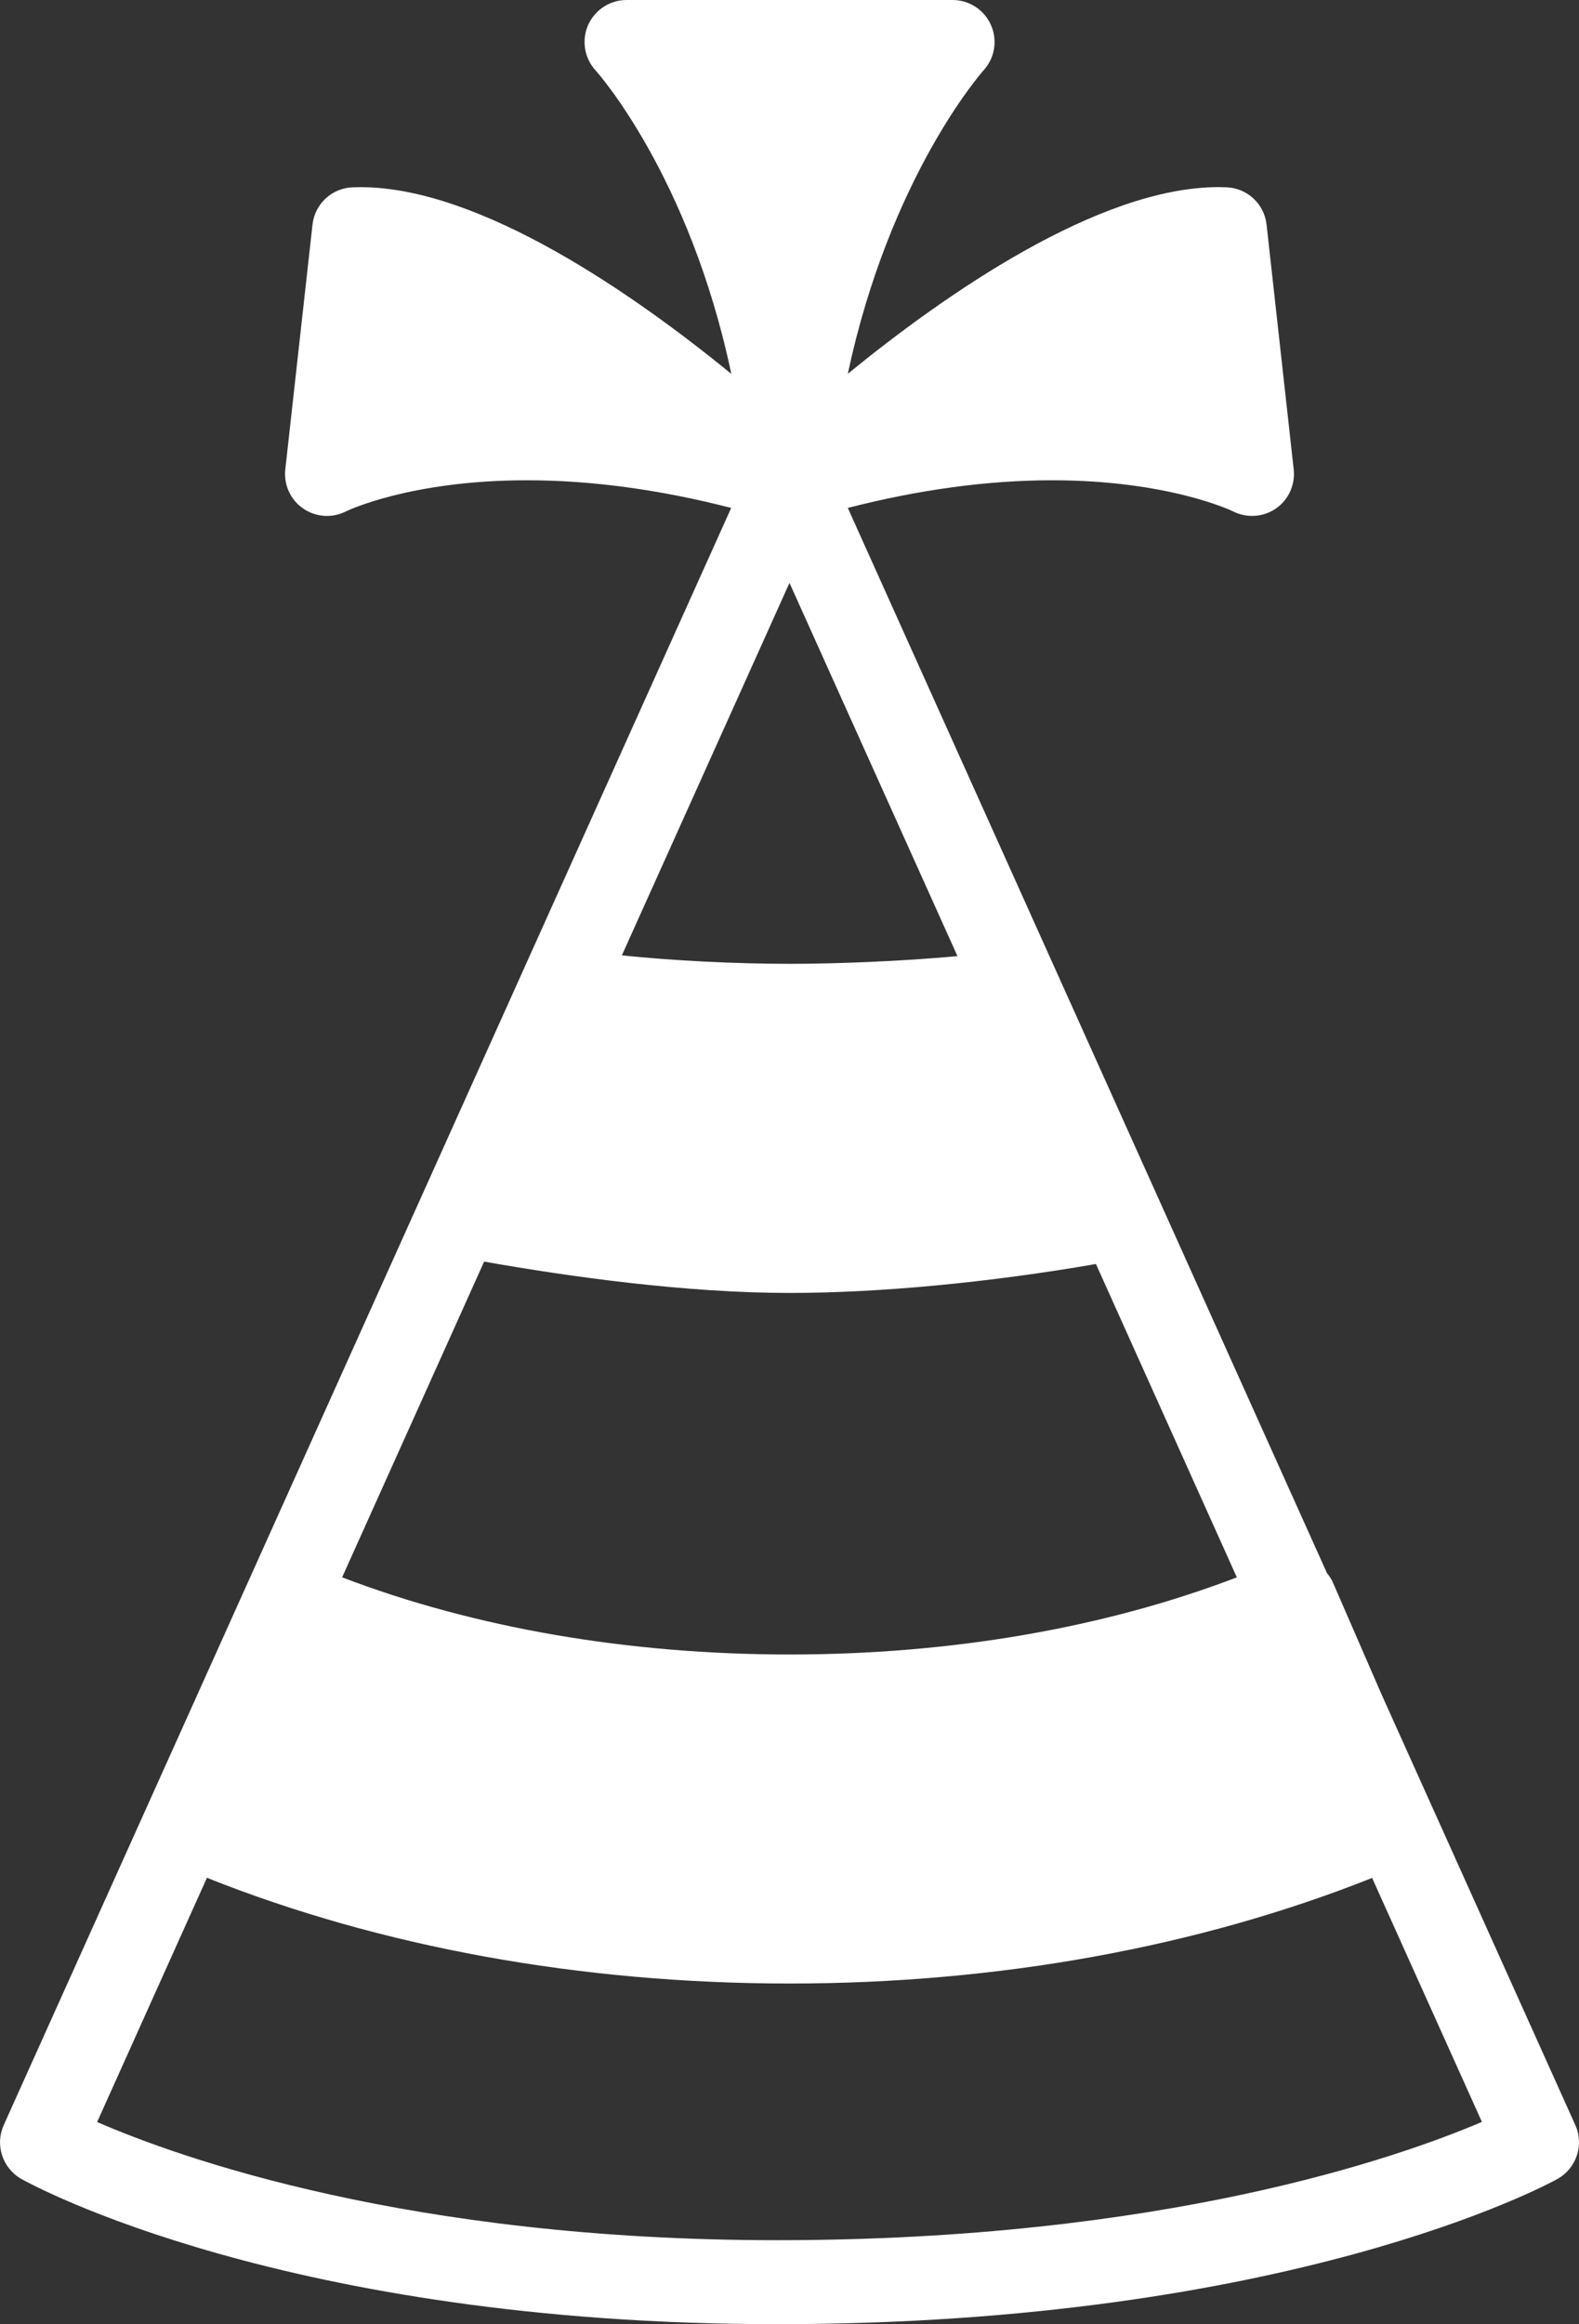 <svg version="1.1" id="图层_1" x="0px" y="0px" width="42.853px" height="63.051px" viewBox="0 0 42.853 63.051" enable-background="new 0 0 42.853 63.051" xml:space="preserve" xmlns="http://www.w3.org/2000/svg" xmlns:xlink="http://www.w3.org/1999/xlink" xmlns:xml="http://www.w3.org/XML/1998/namespace">
  <rect x="0" y="0" width="42.853" height="63.051" fill="#333333" stroke="none"/>
  <path fill="#FFFFFF" d="M19.847,10.141c-2.602-2.124-6.793-5.064-10.063-5.064c-0.074,0-0.145,0.003-0.217,0.005
	C9.005,5.103,8.542,5.534,8.481,6.094l-0.738,6.638c-0.047,0.417,0.139,0.826,0.484,1.063c0.346,0.238,0.793,0.267,1.166,0.076
	c0.016-0.008,1.732-0.842,4.906-0.842c1.754,0,3.613,0.254,5.545,0.75L0.101,57.65c-0.242,0.537-0.033,1.171,0.48,1.462
	c0.287,0.159,7.178,3.938,20.506,3.938c13.883,0,20.887-3.774,21.176-3.937c0.521-0.286,0.732-0.925,0.49-1.464l-5.262-11.691
	l-1.316-3.026c-0.041-0.095-0.098-0.177-0.162-0.257L23.009,13.779c1.932-0.496,3.793-0.75,5.545-0.75
	c3.17,0,4.896,0.836,4.906,0.842c0.375,0.19,0.82,0.162,1.168-0.076c0.342-0.237,0.529-0.646,0.482-1.063l-0.736-6.638
	c-0.063-0.561-0.523-0.991-1.086-1.013c-0.07-0.002-0.145-0.005-0.217-0.005c-3.27,0-7.459,2.939-10.061,5.063
	c1.139-5.357,3.654-8.2,3.682-8.229c0.307-0.335,0.385-0.815,0.203-1.229S26.304,0,25.853,0h-8.85c-0.451,0-0.859,0.268-1.043,0.681
	c-0.18,0.413-0.102,0.896,0.203,1.229C16.192,1.94,18.71,4.748,19.847,10.141z M40.218,57.563
	c-2.279,0.972-8.662,3.209-19.129,3.209c-9.965,0-16.209-2.231-18.453-3.206l2.98-6.625c4.715,1.879,10.152,2.868,15.813,2.868
	c5.658,0,11.096-0.989,15.809-2.865L40.218,57.563z M33.567,42.79c-3.584,1.372-7.752,2.093-12.141,2.093
	c-4.387-0.001-8.555-0.723-12.141-2.093l3.854-8.565c2.34,0.413,5.48,0.85,8.291,0.85c2.432,0,5.428-0.284,8.313-0.785L33.567,42.79
	z M25.985,25.938c-1.557,0.142-3.291,0.209-4.559,0.209c-1.488-0.001-3.137-0.085-4.549-0.229l4.549-10.105L25.985,25.938z" class="color c1"/>
</svg>